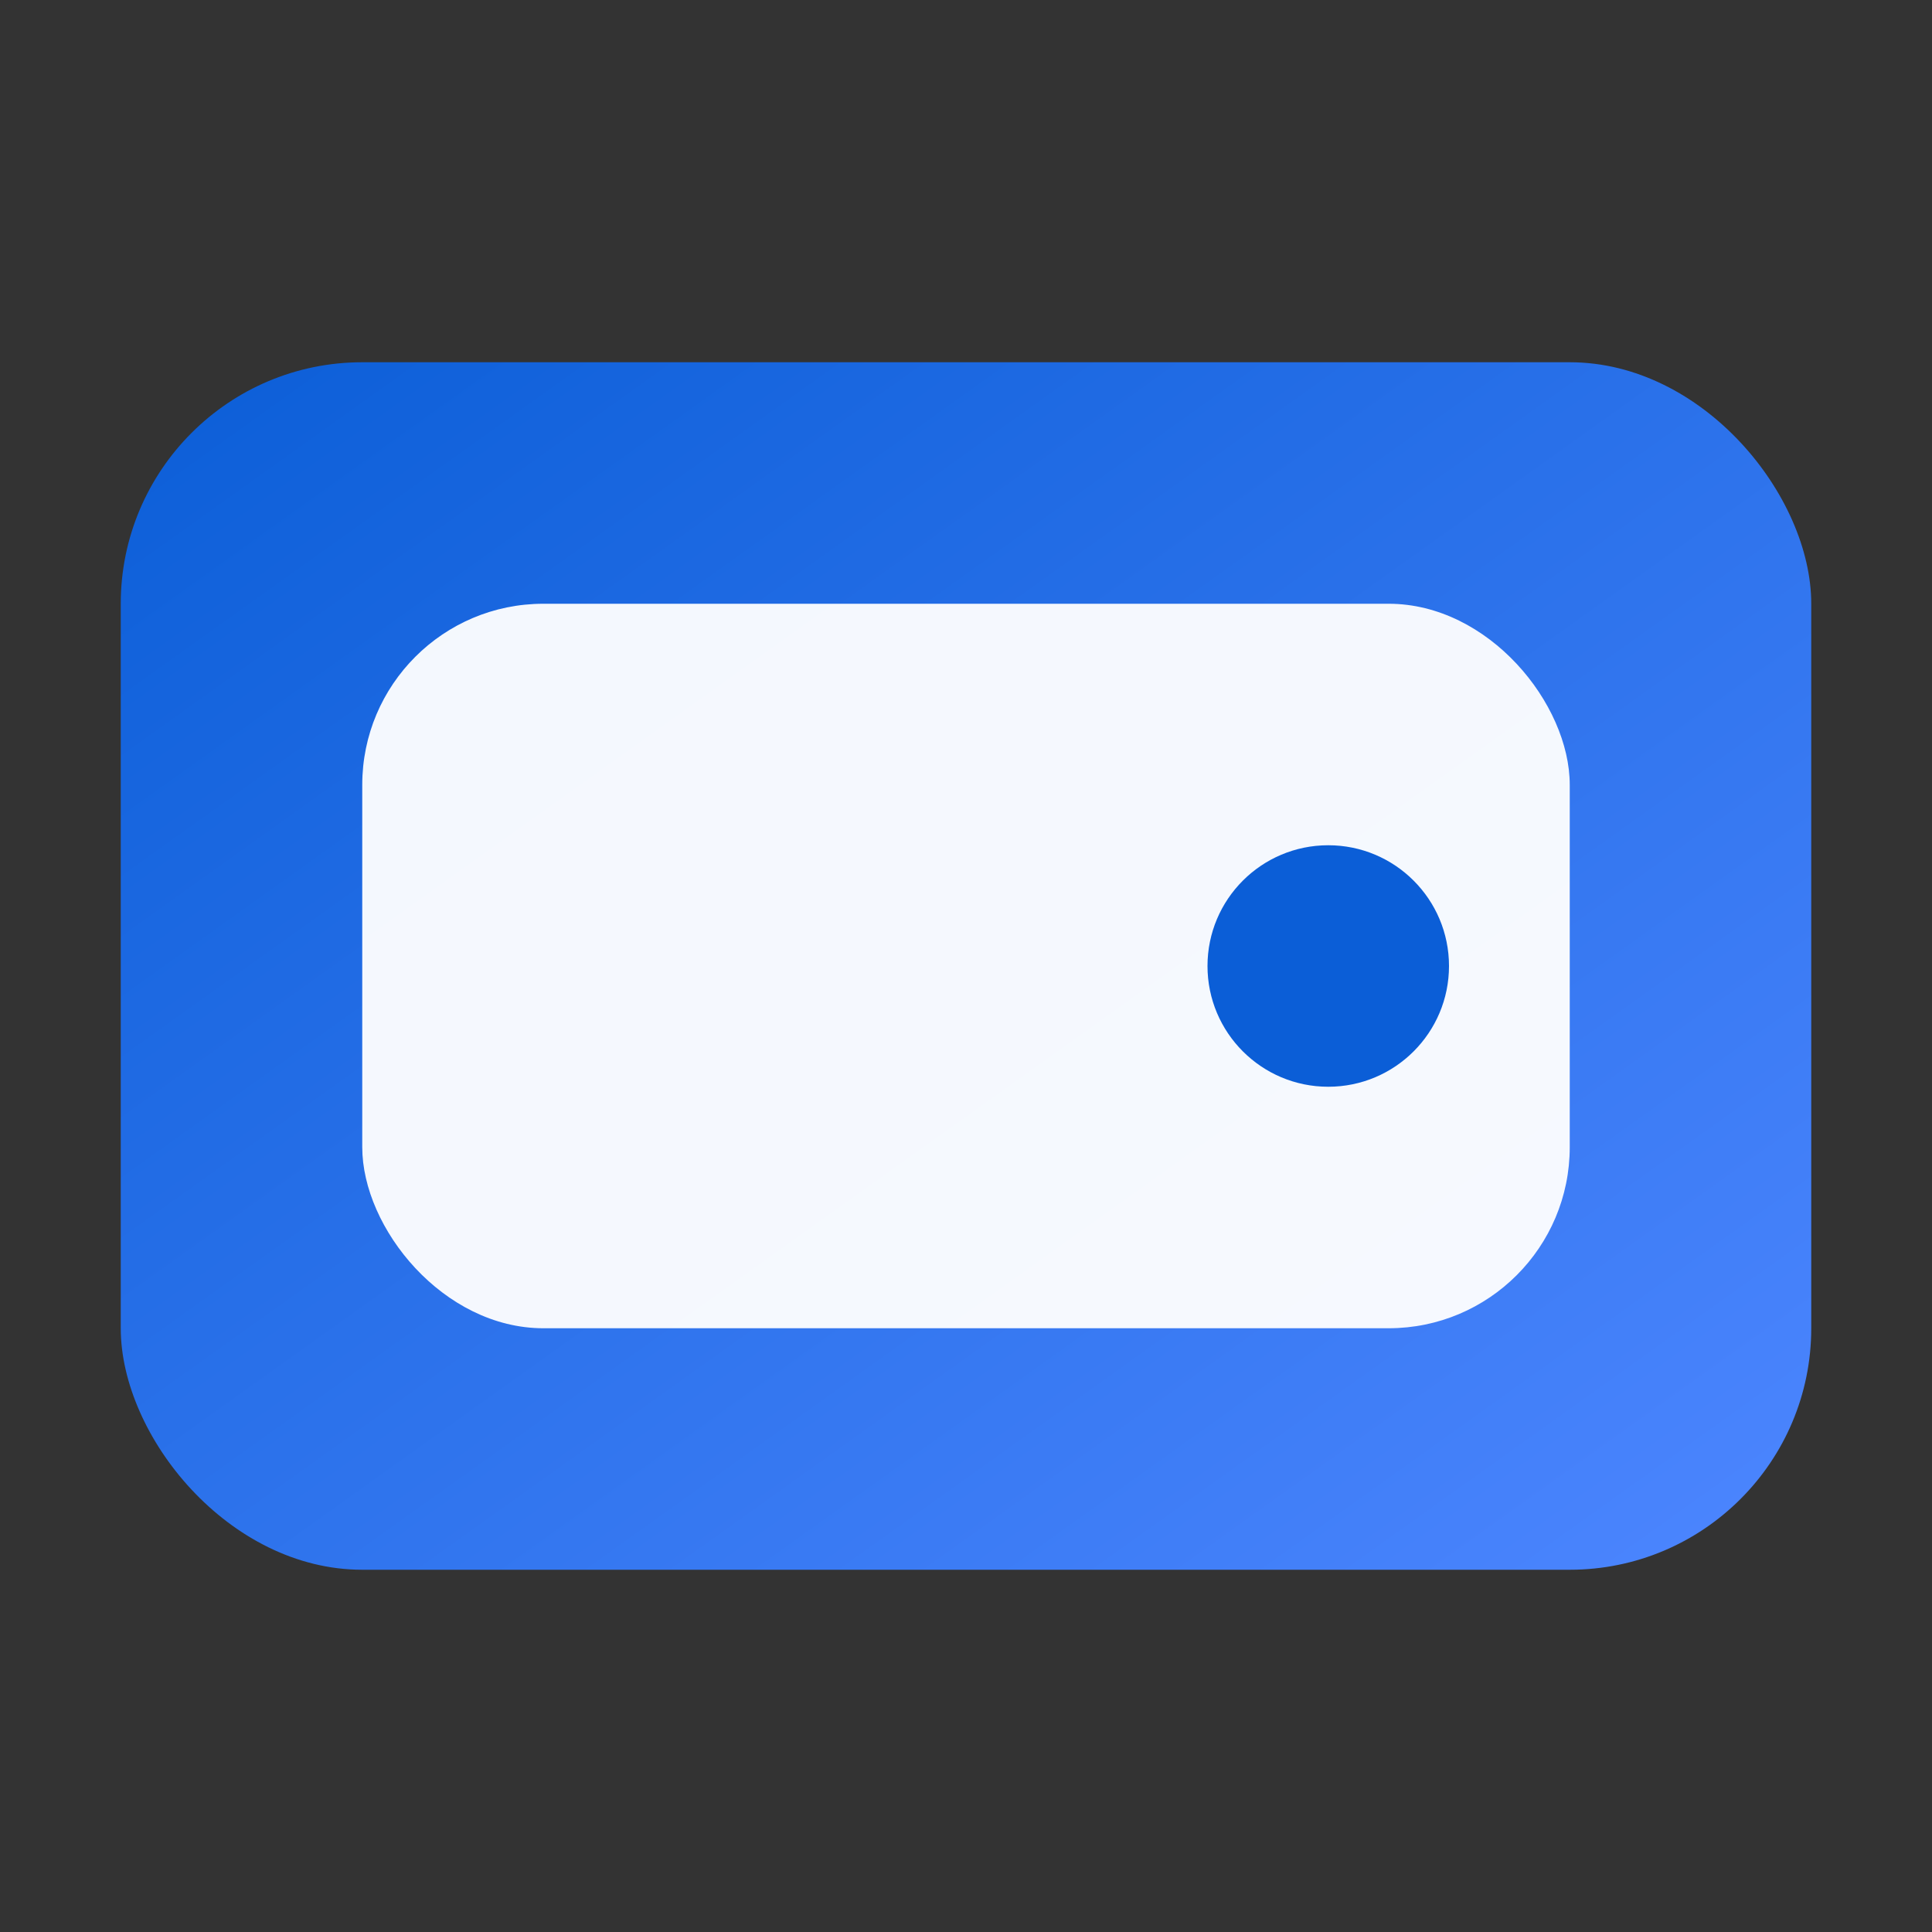 <svg xmlns="http://www.w3.org/2000/svg" viewBox="0 0 64 64">
  <rect x="0" y="0" width="64" height="64" fill="#333333" stroke="none"/>
  <defs>
    <linearGradient id="g" x1="0" x2="1" y1="0" y2="1">
      <stop offset="0" stop-color="#0b5ed7"/>
      <stop offset="1" stop-color="#4d86ff"/>
    </linearGradient>
  </defs>
  <rect x="4" y="12" width="56" height="40" rx="8" fill="url(#g)"/>
  <rect x="12" y="20" width="40" height="24" rx="6" fill="white" opacity=".95"/>
  <circle cx="44" cy="32" r="4" fill="#0b5ed7"/>
</svg>


